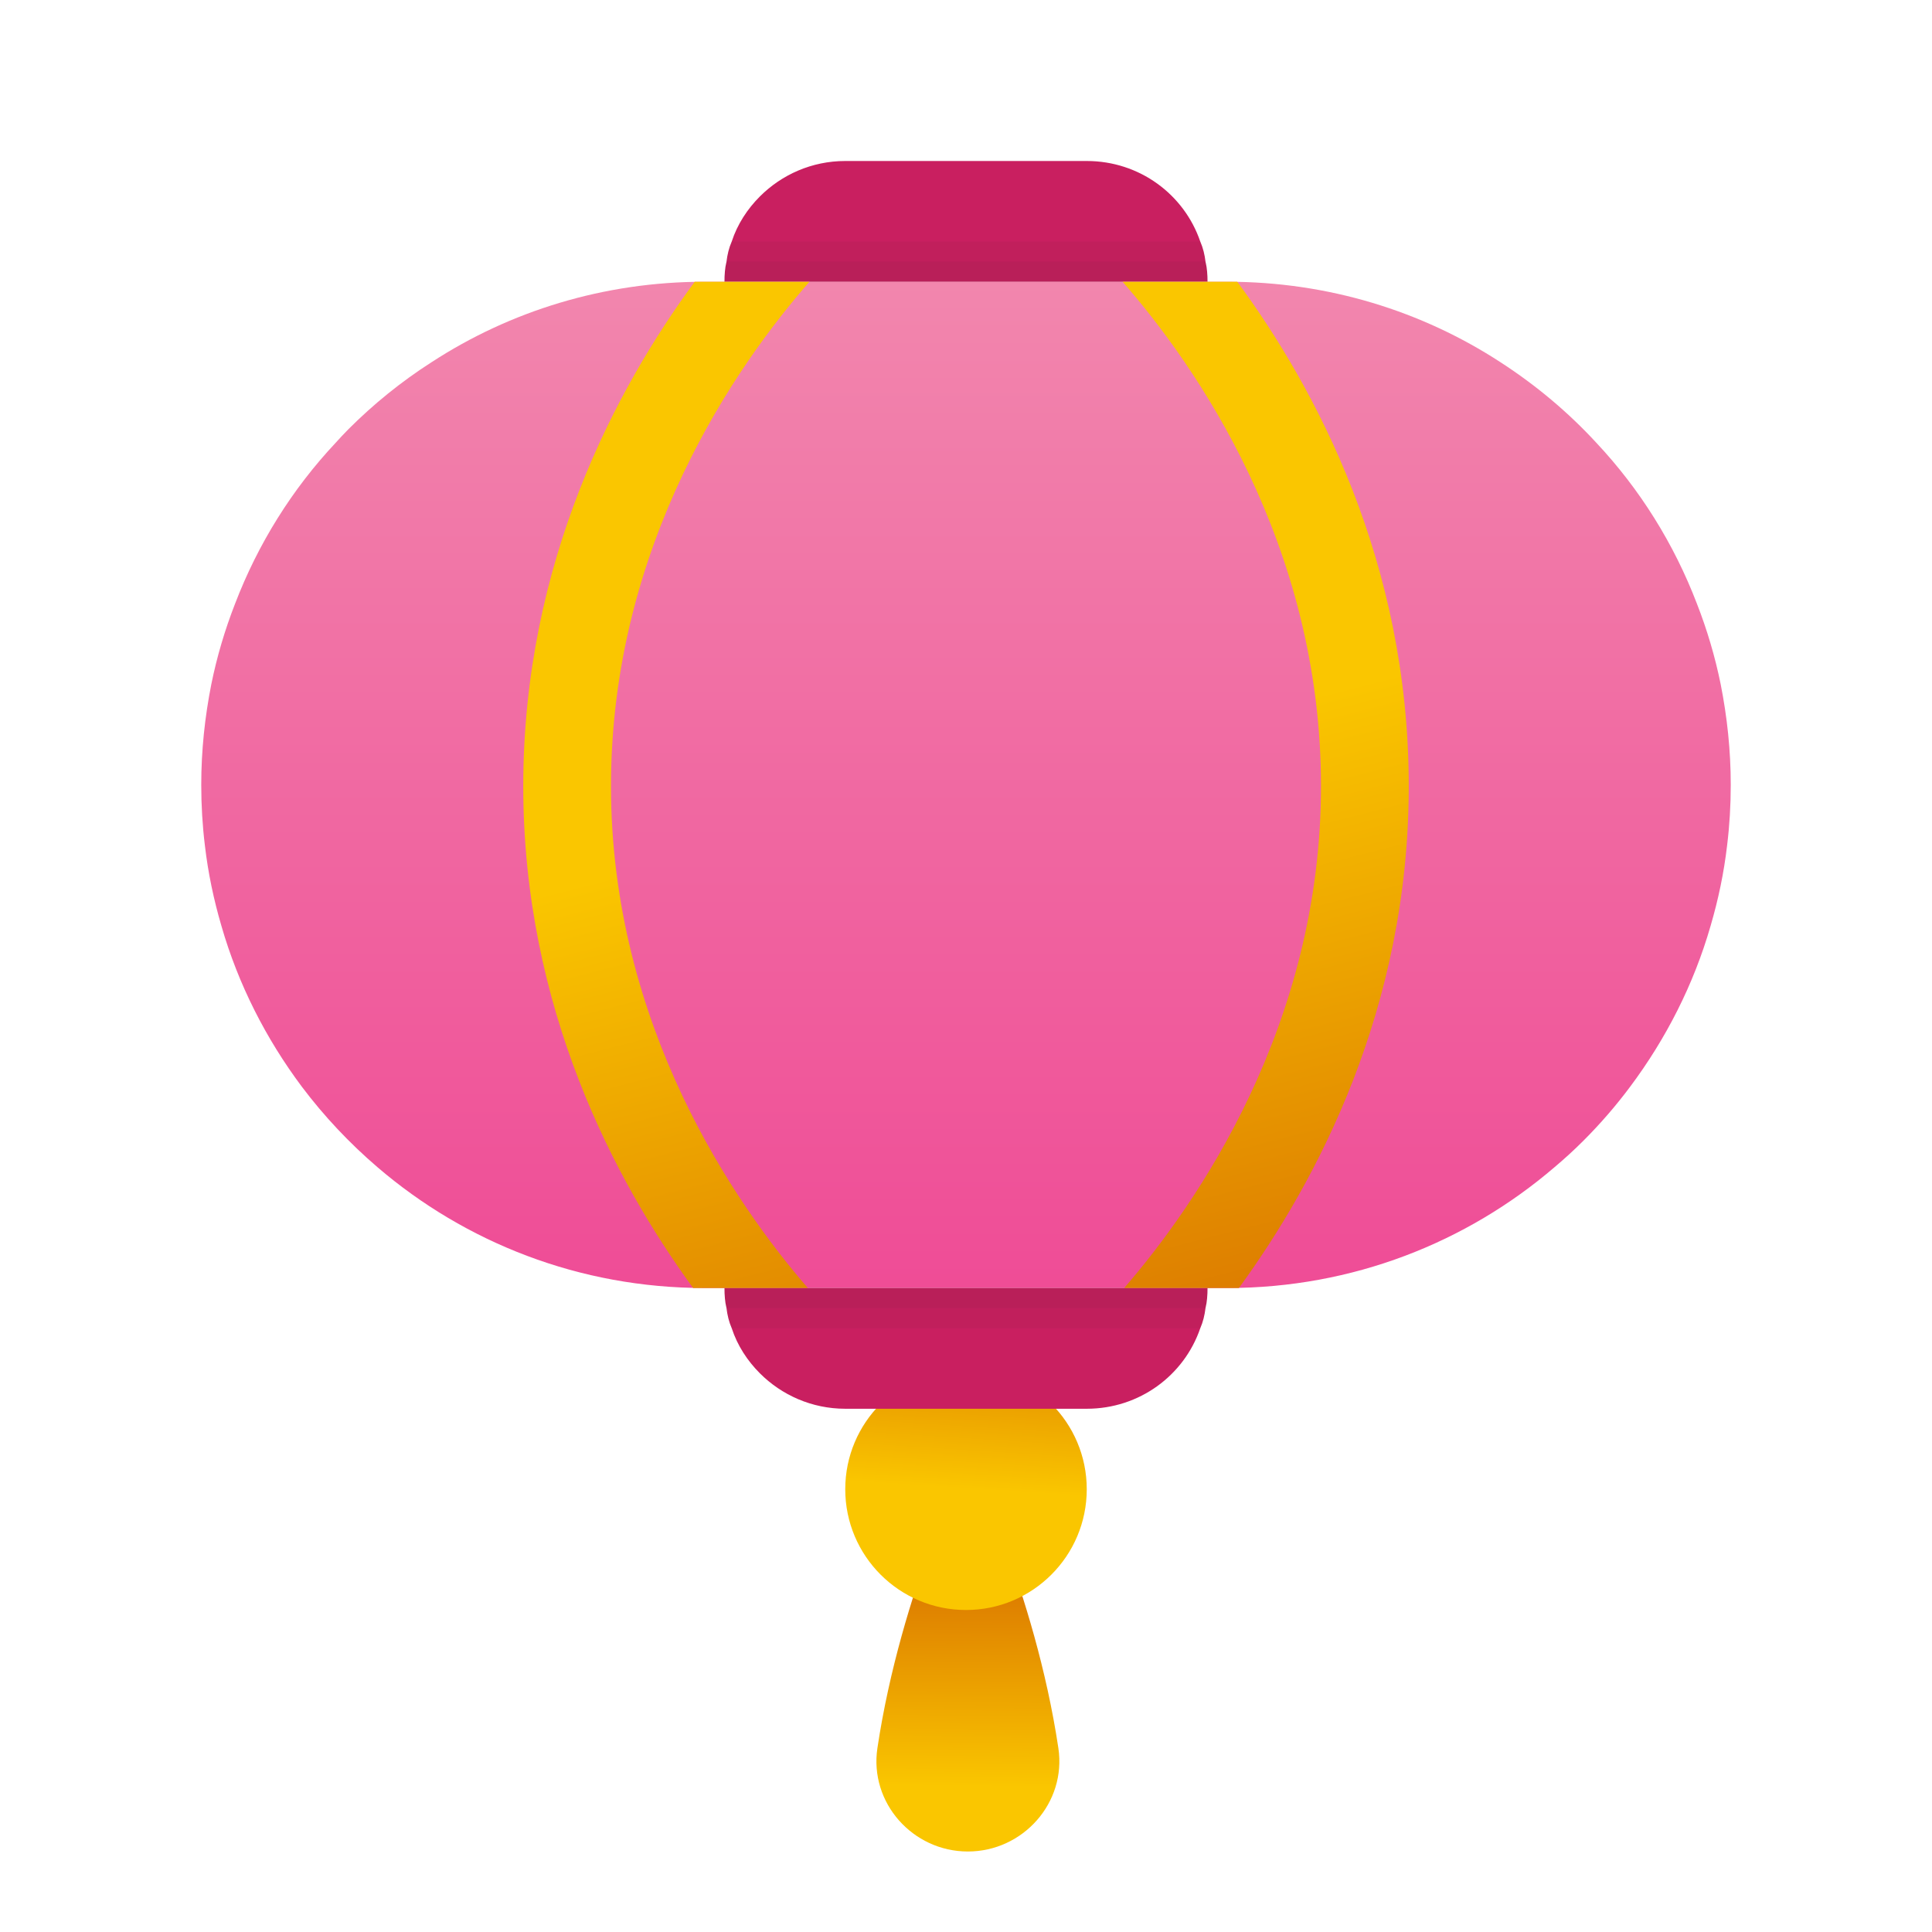 <svg xmlns="http://www.w3.org/2000/svg" viewBox="0 0 48 48"><linearGradient id="3YxdCiIhRK6TahGWka9eca" x1="23.975" x2="24.107" y1="50.215" y2="38.346" gradientUnits="userSpaceOnUse"><stop offset=".491" stop-color="#fac600"/><stop offset="1" stop-color="#d66b00"/></linearGradient><path fill="url(#3YxdCiIhRK6TahGWka9eca)" d="M21.799,43.431c0.587-3.909,2.248-7.231,2.248-7.231s1.661,3.322,2.248,7.231	C26.498,44.787,25.418,46,24.046,46h0C22.675,46,21.595,44.787,21.799,43.431z"/><linearGradient id="3YxdCiIhRK6TahGWka9ecb" x1="23.677" x2="24.336" y1="42.105" y2="31.688" gradientUnits="userSpaceOnUse"><stop offset=".491" stop-color="#fac600"/><stop offset="1" stop-color="#d66b00"/></linearGradient><path fill="url(#3YxdCiIhRK6TahGWka9ecb)" d="M24,34c-1.657,0-3,1.343-3,3s1.343,3,3,3s3-1.343,3-3S25.657,34,24,34z"/><linearGradient id="3YxdCiIhRK6TahGWka9ecc" x1="24" x2="24" y1="5.275" y2="32.176" gradientUnits="userSpaceOnUse"><stop offset="0" stop-color="#f28aaf"/><stop offset="1" stop-color="#ef4c96"/></linearGradient><path fill="url(#3YxdCiIhRK6TahGWka9ecc)" d="M43,19.5c0,0.51-0.03,1.01-0.09,1.5c-0.08,0.69-0.22,1.35-0.41,2c-0.42,1.46-1.11,2.81-2,4	c-0.35,0.47-0.74,0.92-1.16,1.34c-0.23,0.23-0.47,0.45-0.72,0.66c-2.18,1.87-5.02,3-8.12,3h-13c-3.1,0-5.94-1.13-8.12-3	c-0.7-0.6-1.33-1.27-1.88-2c-0.89-1.19-1.58-2.54-2-4c-0.19-0.65-0.33-1.31-0.41-2C5.03,20.51,5,20.01,5,19.5	c0-0.86,0.09-1.69,0.25-2.5c0.14-0.69,0.34-1.36,0.59-2c0.57-1.49,1.42-2.85,2.5-4c0.1-0.11,0.21-0.23,0.32-0.34	C9.28,10.04,9.97,9.48,10.72,9C12.67,7.73,15,7,17.5,7h13c2.5,0,4.83,0.73,6.78,2c0.88,0.57,1.68,1.24,2.38,2	c1.08,1.15,1.93,2.51,2.5,4c0.25,0.64,0.45,1.31,0.59,2C42.91,17.81,43,18.64,43,19.5z"/><path fill="#c91f60" d="M30,7H18c0-0.17,0.01-0.34,0.05-0.5c0.02-0.17,0.06-0.34,0.13-0.5c0.14-0.43,0.39-0.81,0.7-1.12	C19.42,4.34,20.17,4,21,4h6c1.31,0,2.42,0.83,2.82,2c0.07,0.16,0.11,0.33,0.13,0.5C29.99,6.66,30,6.83,30,7z"/><path fill="#c91f60" d="M30,32c0,0.17-0.01,0.34-0.05,0.5c-0.02,0.17-0.06,0.34-0.13,0.5c-0.4,1.17-1.51,2-2.82,2h-6	c-0.83,0-1.58-0.34-2.12-0.88c-0.31-0.31-0.56-0.69-0.7-1.12c-0.07-0.16-0.11-0.33-0.13-0.5C18.01,32.34,18,32.17,18,32H30z"/><path fill="#151515" d="M30,7H18c0-0.17,0.01-0.34,0.05-0.5h11.9C29.99,6.66,30,6.83,30,7z" opacity=".05"/><path fill="#151515" d="M30,7H18c0-0.17,0.01-0.34,0.05-0.5c0.02-0.17,0.06-0.34,0.13-0.5h11.64	c0.07,0.16,0.11,0.33,0.13,0.5C29.99,6.66,30,6.83,30,7z" opacity=".05"/><path fill="#151515" d="M30,32c0,0.17-0.01,0.34-0.05,0.5h-11.9C18.01,32.34,18,32.17,18,32H30z" opacity=".05"/><path fill="#151515" d="M30,32c0,0.17-0.01,0.34-0.05,0.5c-0.02,0.17-0.06,0.34-0.13,0.5H18.18	c-0.07-0.16-0.11-0.33-0.13-0.5C18.01,32.34,18,32.17,18,32H30z" opacity=".05"/><linearGradient id="3YxdCiIhRK6TahGWka9ecd" x1="25.583" x2="34.154" y1="1.651" y2="34.947" gradientUnits="userSpaceOnUse"><stop offset=".491" stop-color="#fac600"/><stop offset="1" stop-color="#d66b00"/></linearGradient><path fill="url(#3YxdCiIhRK6TahGWka9ecd)" d="M35,19.53c0,5.52-2.28,9.81-4.22,12.47h-2.85c1.8-2.08,4.89-6.52,4.89-12.47	c0-6.03-3.13-10.47-4.93-12.53h2.85C32.69,9.65,35,13.96,35,19.53z"/><linearGradient id="3YxdCiIhRK6TahGWka9ece" x1="14.008" x2="22.579" y1="4.631" y2="37.927" gradientUnits="userSpaceOnUse"><stop offset=".491" stop-color="#fac600"/><stop offset="1" stop-color="#d66b00"/></linearGradient><path fill="url(#3YxdCiIhRK6TahGWka9ece)" d="M15.18,19.53c0,5.95,3.09,10.39,4.89,12.47h-2.85C15.28,29.34,13,25.05,13,19.53	c0-5.57,2.31-9.88,4.26-12.53h2.85C18.31,9.06,15.18,13.5,15.18,19.53z"/></svg>